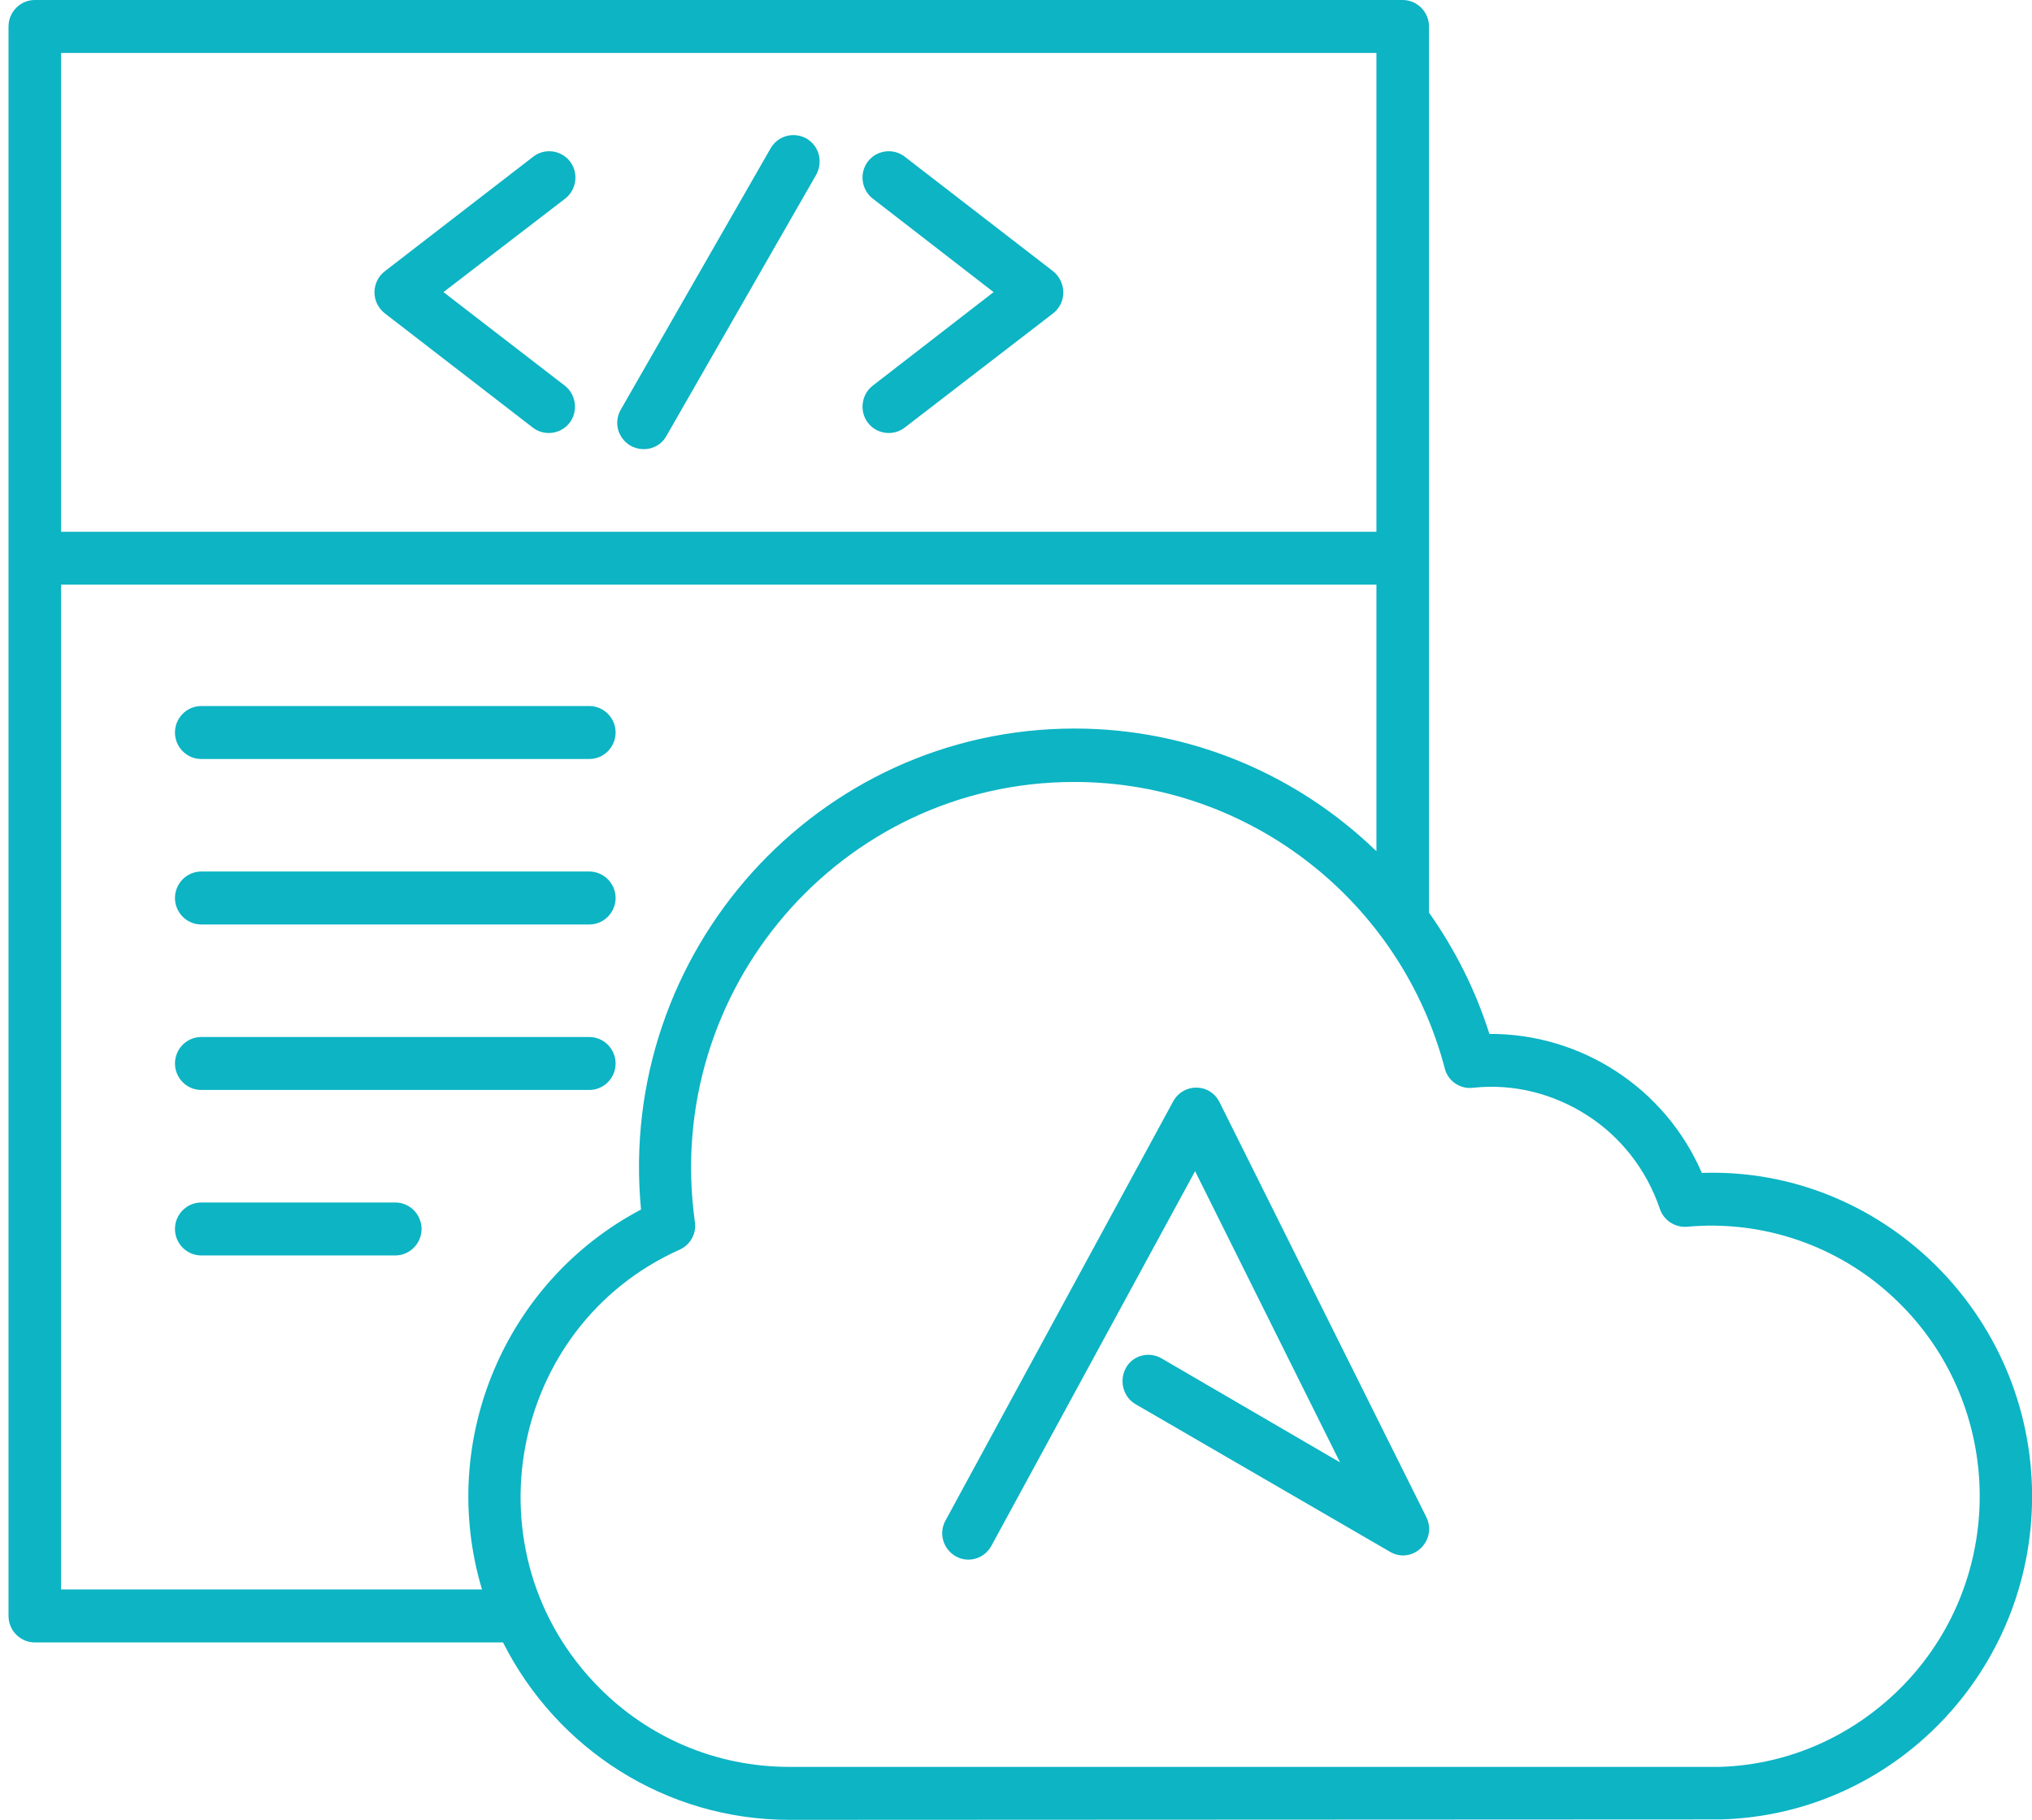 <svg width="67" height="60" viewBox="0 0 67 60" fill="none" xmlns="http://www.w3.org/2000/svg"><path d="M32.689 50.965C32.458 51.387 31.938 51.547 31.519 51.314C31.101 51.081 30.942 50.558 31.173 50.136L38.682 36.314C39.015 35.703 39.91 35.689 40.228 36.373L47.03 50.019C47.406 50.791 46.568 51.605 45.817 51.154L37.441 46.295C37.036 46.062 36.892 45.524 37.123 45.102C37.354 44.68 37.888 44.549 38.293 44.782L44.185 48.215L39.405 38.613L32.689 50.965ZM49.11 34.088C52.128 34.074 54.901 35.863 56.114 38.671C62.021 38.468 67.003 43.312 67.003 49.336C67.003 55.097 62.454 59.825 56.749 59.986C56.735 59.986 56.721 59.986 56.706 59.986L26.031 60C21.959 60 18.363 57.672 16.586 54.151H1.148C0.671 54.151 0.281 53.758 0.281 53.278V0.873C0.281 0.393 0.671 0 1.148 0H46.25C46.727 0 47.117 0.393 47.117 0.873V30.087C47.969 31.295 48.648 32.633 49.11 34.088ZM15.893 52.405C14.42 47.488 16.659 42.236 21.136 39.879C20.327 31.382 26.956 24.02 35.433 24.02C39.246 24.02 42.77 25.534 45.384 28.065V19.277H2.014V52.405H15.893ZM52.345 36.78C51.247 36.067 49.918 35.718 48.575 35.863C48.157 35.921 47.738 35.645 47.637 35.223C46.192 29.724 41.21 25.781 35.419 25.781C27.735 25.781 21.843 32.633 22.912 40.286C22.97 40.664 22.767 41.043 22.406 41.203C16.76 43.734 15.359 51.227 19.764 55.65C21.367 57.265 23.576 58.254 26.031 58.254H56.706C59.089 58.181 61.227 57.148 62.786 55.533C66.252 51.925 66.079 46.135 62.396 42.745C60.605 41.086 58.15 40.213 55.623 40.446C55.233 40.475 54.858 40.242 54.728 39.85C54.28 38.54 53.428 37.478 52.345 36.78ZM18.623 12.716C18.998 13.007 19.07 13.56 18.782 13.938C18.493 14.316 17.944 14.389 17.568 14.098L12.687 10.33C12.225 9.966 12.239 9.282 12.701 8.933L17.583 5.165C17.958 4.874 18.507 4.947 18.796 5.325C19.085 5.703 19.012 6.256 18.637 6.547L14.622 9.631L18.623 12.716ZM25.41 4.888C25.656 4.467 26.176 4.336 26.595 4.568C27.013 4.816 27.143 5.339 26.912 5.761L21.973 14.374C21.742 14.796 21.208 14.927 20.789 14.694C20.37 14.447 20.226 13.923 20.471 13.502L25.41 4.888ZM29.83 14.098C29.454 14.389 28.905 14.316 28.616 13.938C28.328 13.56 28.4 13.007 28.775 12.716L32.761 9.631L28.775 6.547C28.4 6.256 28.328 5.703 28.616 5.325C28.905 4.947 29.454 4.874 29.83 5.165L34.711 8.933C35.159 9.282 35.188 9.966 34.725 10.33L29.83 14.098ZM6.636 41.392C6.159 41.392 5.769 40.999 5.769 40.519C5.769 40.039 6.159 39.646 6.636 39.646H13.034C13.51 39.646 13.9 40.039 13.9 40.519C13.9 40.999 13.51 41.392 13.034 41.392H6.636ZM6.636 35.936C6.159 35.936 5.769 35.543 5.769 35.063C5.769 34.583 6.159 34.19 6.636 34.19H19.431C19.908 34.19 20.298 34.583 20.298 35.063C20.298 35.543 19.908 35.936 19.431 35.936H6.636ZM6.636 30.48C6.159 30.48 5.769 30.087 5.769 29.607C5.769 29.127 6.159 28.734 6.636 28.734H19.431C19.908 28.734 20.298 29.127 20.298 29.607C20.298 30.087 19.908 30.48 19.431 30.48H6.636ZM6.636 25.024C6.159 25.024 5.769 24.631 5.769 24.151C5.769 23.671 6.159 23.278 6.636 23.278H19.431C19.908 23.278 20.298 23.671 20.298 24.151C20.298 24.631 19.908 25.024 19.431 25.024H6.636ZM45.384 1.746H2.014V17.532H45.384V1.746Z" fill="#0CB4C4"></path></svg>